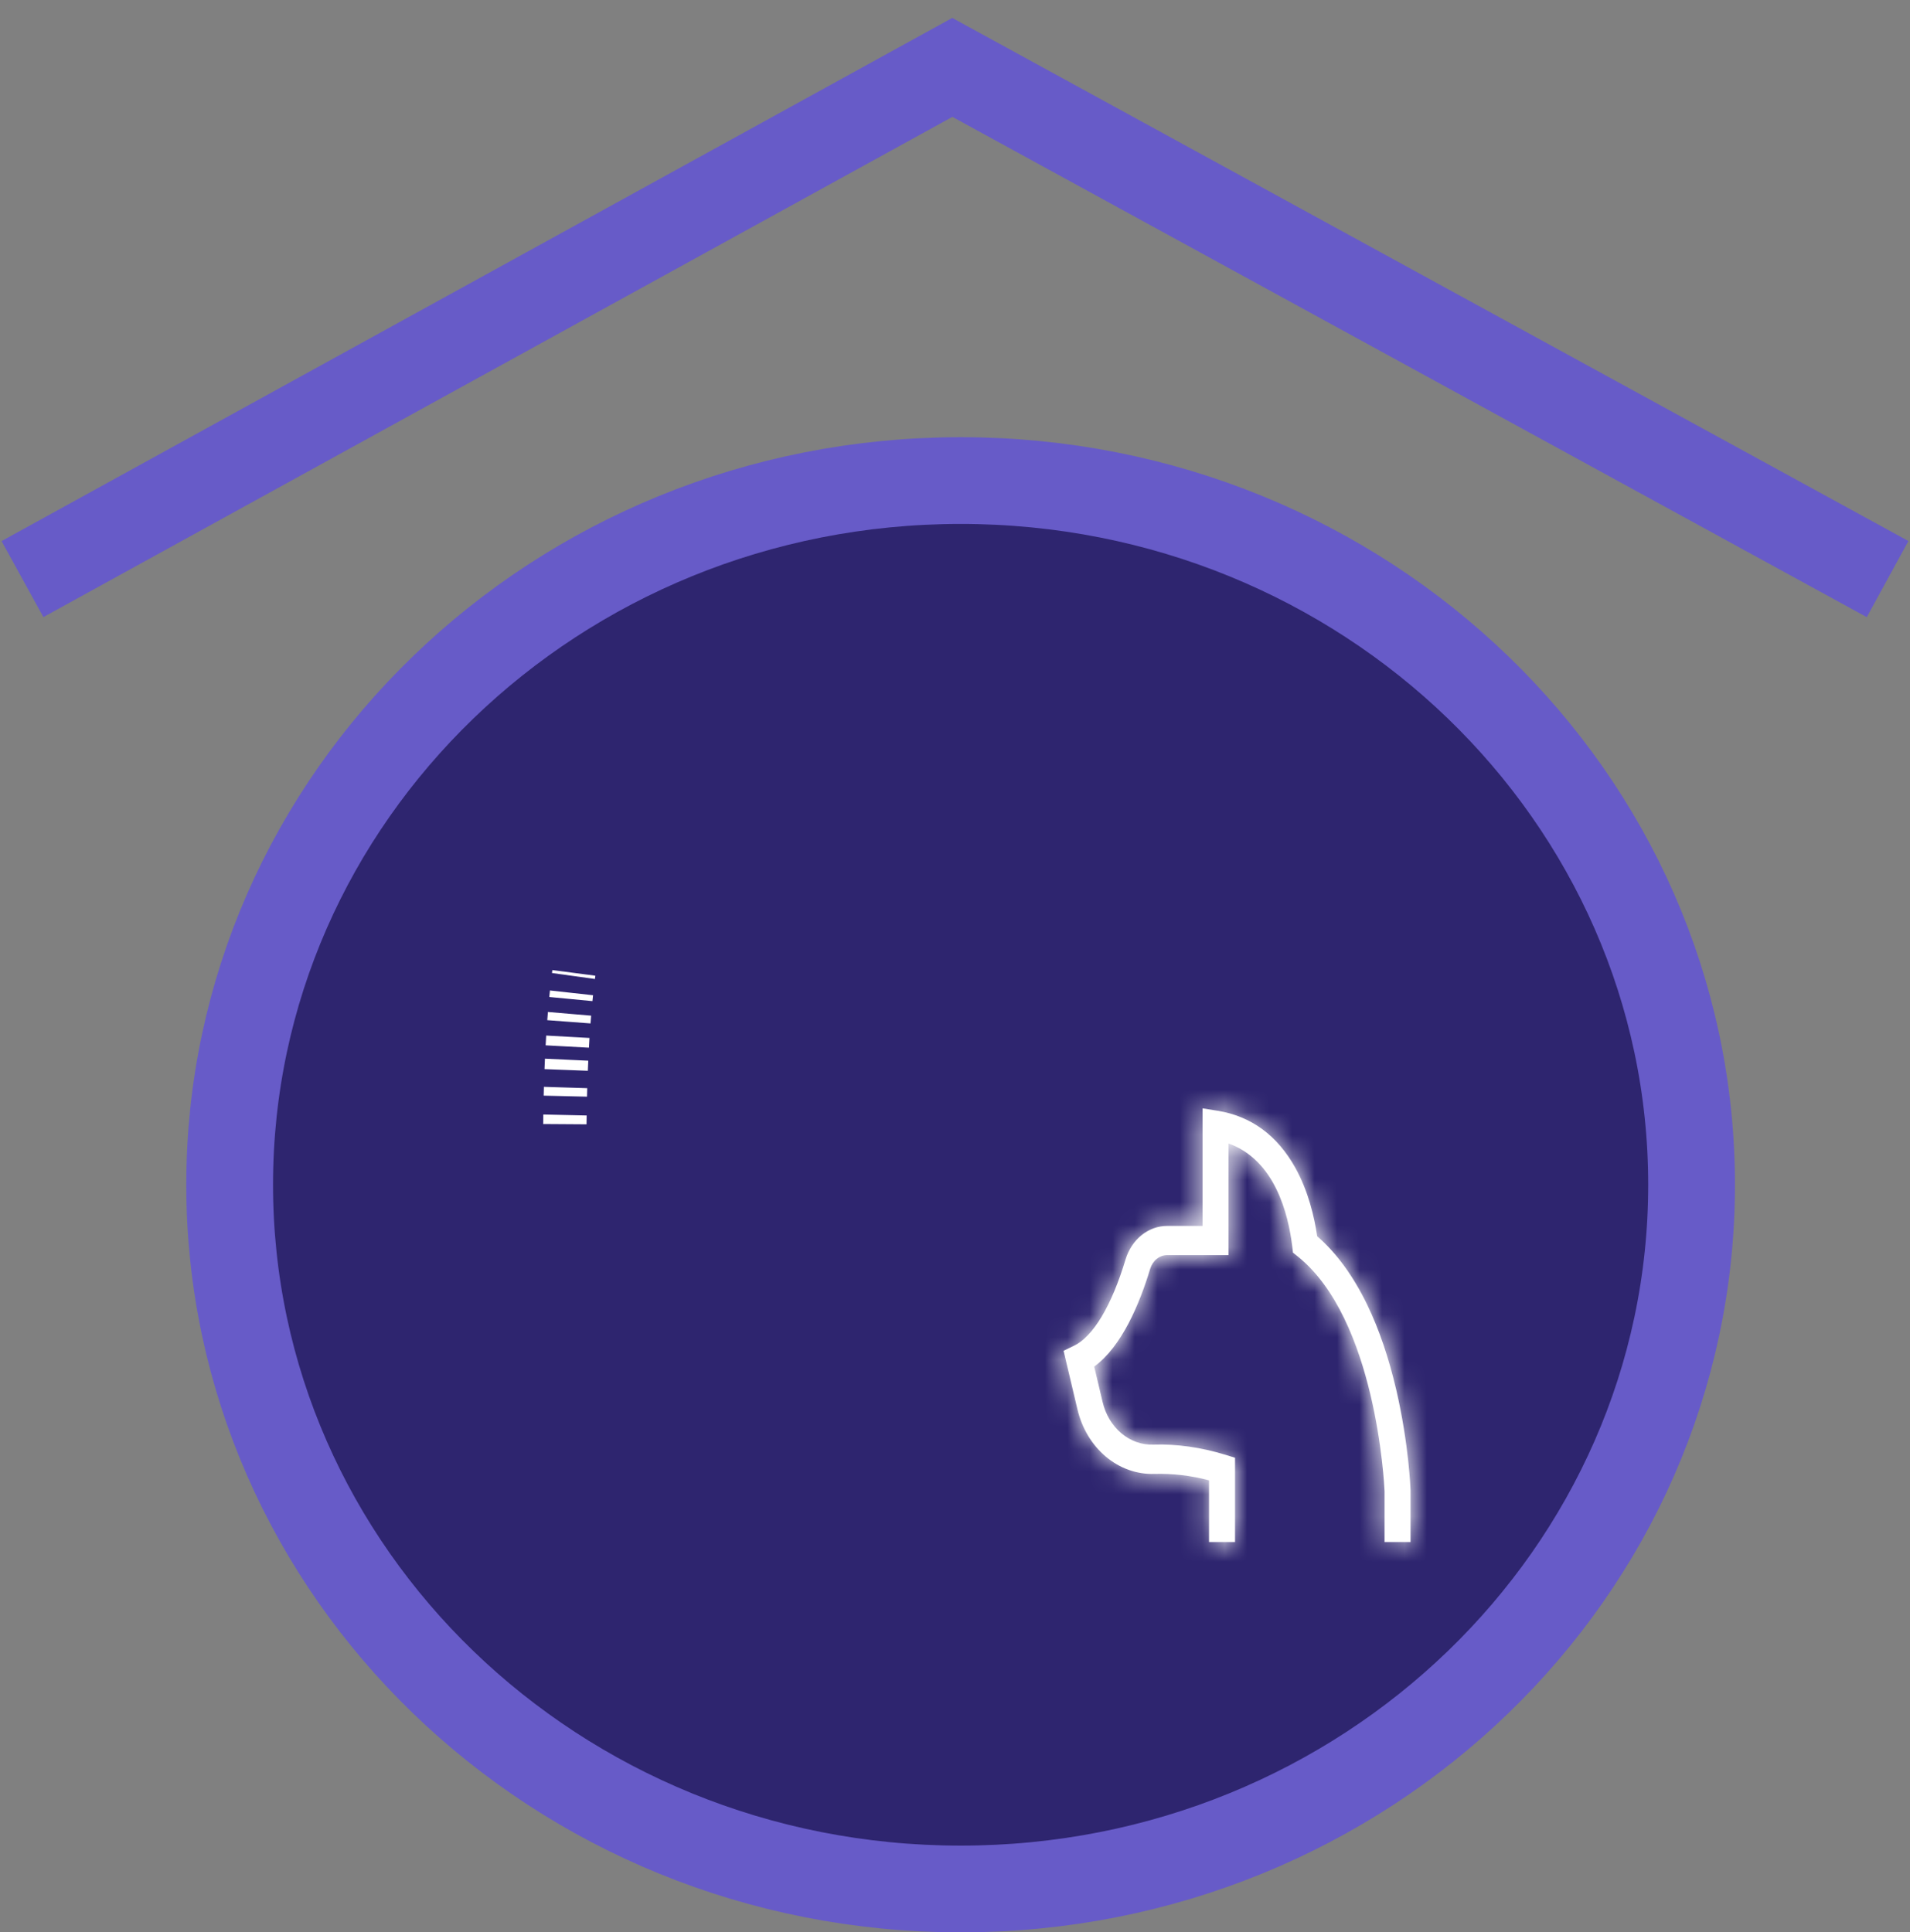 <svg width="85" height="86" viewBox="0 0 85 86" fill="none" xmlns="http://www.w3.org/2000/svg">
<rect x="0" y="0" width="85" height="86" fill="#808080" stroke="none"/>
<path d="M1 25.773L42.381 3L84.003 25.773" stroke="#675BC8" stroke-width="3.861"/>
<path d="M42.75 21.388C60.78 21.388 75.28 35.483 75.28 52.73C75.28 69.976 60.781 84.072 42.75 84.072C24.719 84.072 10.22 69.976 10.22 52.73C10.22 35.483 24.72 21.388 42.75 21.388Z" fill="#2E256F" stroke="#675BC8" stroke-width="3.861"/>
<path d="M25.137 50.033C25.138 49.895 25.14 49.759 25.143 49.624C25.14 49.759 25.138 49.896 25.137 50.033ZM25.159 48.786C25.162 48.657 25.165 48.528 25.169 48.401C25.165 48.529 25.162 48.657 25.159 48.786ZM25.196 47.62C25.202 47.466 25.209 47.313 25.216 47.163C25.209 47.314 25.202 47.466 25.196 47.62ZM25.246 46.576C25.254 46.429 25.262 46.285 25.27 46.142C25.262 46.285 25.254 46.43 25.246 46.576ZM25.317 45.476C25.326 45.356 25.336 45.238 25.346 45.121C25.336 45.238 25.326 45.356 25.317 45.476ZM25.405 44.464C25.414 44.371 25.423 44.279 25.433 44.188C25.423 44.279 25.414 44.371 25.405 44.464ZM25.52 43.438C25.526 43.395 25.53 43.352 25.536 43.31C25.531 43.352 25.526 43.395 25.52 43.438Z" fill="white" stroke="white" stroke-width="1.93"/>
<mask id="path-4-inside-1_11202_14704" fill="white">
<path d="M50.089 56.054C50.221 55.618 50.47 55.239 50.803 54.971C51.136 54.704 51.535 54.56 51.944 54.561H53.516V49.328L54.176 49.434C55.675 49.675 56.842 50.529 57.645 51.973C58.224 53.014 58.493 54.162 58.618 55.021C59.48 55.767 60.23 56.795 60.85 58.08C61.373 59.163 61.805 60.432 62.136 61.853C62.695 64.253 62.77 66.244 62.773 66.327L62.773 68.631H61.616V66.368C61.602 66.033 61.238 58.705 57.746 55.914L57.541 55.751L57.508 55.471C57.333 54.021 56.732 51.627 54.673 50.891V55.862H51.944C51.777 55.862 51.614 55.92 51.477 56.03C51.341 56.139 51.239 56.294 51.185 56.472C50.724 58.004 49.931 59.921 48.695 60.822L49.067 62.389C49.196 62.948 49.49 63.441 49.901 63.788C50.312 64.134 50.815 64.314 51.329 64.296C52.365 64.261 53.444 64.413 54.536 64.748L54.962 64.879V68.631H53.805V65.884C53.005 65.671 52.185 65.575 51.363 65.598C50.59 65.622 49.832 65.351 49.212 64.829C48.592 64.308 48.147 63.566 47.949 62.725L47.331 60.118L47.791 59.896C48.652 59.481 49.468 58.116 50.089 56.054Z"/>
</mask>
<path d="M50.089 56.054C50.221 55.618 50.47 55.239 50.803 54.971C51.136 54.704 51.535 54.56 51.944 54.561H53.516V49.328L54.176 49.434C55.675 49.675 56.842 50.529 57.645 51.973C58.224 53.014 58.493 54.162 58.618 55.021C59.48 55.767 60.23 56.795 60.85 58.08C61.373 59.163 61.805 60.432 62.136 61.853C62.695 64.253 62.77 66.244 62.773 66.327L62.773 68.631H61.616V66.368C61.602 66.033 61.238 58.705 57.746 55.914L57.541 55.751L57.508 55.471C57.333 54.021 56.732 51.627 54.673 50.891V55.862H51.944C51.777 55.862 51.614 55.92 51.477 56.03C51.341 56.139 51.239 56.294 51.185 56.472C50.724 58.004 49.931 59.921 48.695 60.822L49.067 62.389C49.196 62.948 49.49 63.441 49.901 63.788C50.312 64.134 50.815 64.314 51.329 64.296C52.365 64.261 53.444 64.413 54.536 64.748L54.962 64.879V68.631H53.805V65.884C53.005 65.671 52.185 65.575 51.363 65.598C50.59 65.622 49.832 65.351 49.212 64.829C48.592 64.308 48.147 63.566 47.949 62.725L47.331 60.118L47.791 59.896C48.652 59.481 49.468 58.116 50.089 56.054Z" fill="white"/>
<path d="M50.089 56.054L48.241 55.497L48.241 55.496L50.089 56.054ZM51.944 54.561V56.491L51.941 56.491L51.944 54.561ZM53.516 54.561H55.446V56.491H53.516V54.561ZM53.516 49.328H51.586V47.063L53.822 47.422L53.516 49.328ZM54.176 49.434L53.87 51.34L53.87 51.34L54.176 49.434ZM57.645 51.973L55.958 52.911L55.958 52.911L57.645 51.973ZM58.618 55.021L57.354 56.48L56.811 56.01L56.708 55.298L58.618 55.021ZM60.85 58.08L59.112 58.919L59.112 58.919L60.85 58.08ZM62.136 61.853L60.256 62.29L60.256 62.29L62.136 61.853ZM62.773 66.327L64.702 66.26L64.703 66.293L64.704 66.327L62.773 66.327ZM62.773 68.631L64.704 68.631L64.704 70.561H62.773V68.631ZM61.616 68.631V70.561H59.686V68.631H61.616ZM61.616 66.368L63.545 66.284L63.547 66.326V66.368H61.616ZM57.746 55.914L56.541 57.422L56.541 57.422L57.746 55.914ZM57.541 55.751L56.336 57.258L55.719 56.765L55.625 55.981L57.541 55.751ZM57.508 55.471L59.424 55.24L59.424 55.24L57.508 55.471ZM54.673 50.891H52.743V48.151L55.323 49.074L54.673 50.891ZM54.673 55.862H56.603V57.793H54.673V55.862ZM51.944 55.862V57.793L51.938 57.793L51.944 55.862ZM51.185 56.472L49.337 55.915L49.338 55.911L51.185 56.472ZM48.695 60.822L46.817 61.267L46.521 60.018L47.558 59.262L48.695 60.822ZM49.067 62.389L50.945 61.944L50.948 61.954L49.067 62.389ZM51.329 64.296L51.394 66.225L51.394 66.225L51.329 64.296ZM54.536 64.748L53.97 66.594L53.97 66.594L54.536 64.748ZM54.962 64.879L55.528 63.034L56.893 63.452V64.879H54.962ZM54.962 68.631H56.893V70.561H54.962V68.631ZM53.805 68.631V70.561H51.875V68.631H53.805ZM53.805 65.884L54.301 64.018L55.736 64.399V65.884H53.805ZM51.363 65.598L51.304 63.668L51.31 63.668L51.363 65.598ZM47.949 62.725L49.827 62.28L49.828 62.282L47.949 62.725ZM47.331 60.118L45.453 60.563L45.095 59.053L46.493 58.379L47.331 60.118ZM47.791 59.896L48.63 61.635L48.63 61.635L47.791 59.896ZM48.241 55.496C48.477 54.714 48.937 53.996 49.593 53.468L52.014 56.475C52.004 56.483 51.964 56.522 51.937 56.612L48.241 55.496ZM49.593 53.468C50.253 52.936 51.076 52.629 51.947 52.63L51.941 56.491C51.965 56.491 51.985 56.487 51.999 56.481C52.013 56.476 52.017 56.472 52.014 56.475L49.593 53.468ZM51.944 52.63H53.516V56.491H51.944V52.63ZM51.586 54.561V49.328H55.446V54.561H51.586ZM53.822 47.422L54.483 47.528L53.87 51.34L53.209 51.234L53.822 47.422ZM54.483 47.528C56.622 47.872 58.27 49.126 59.331 51.035L55.958 52.911C55.413 51.932 54.727 51.478 53.87 51.34L54.483 47.528ZM59.331 51.035C60.068 52.358 60.385 53.761 60.528 54.743L56.708 55.298C56.6 54.562 56.379 53.669 55.958 52.911L59.331 51.035ZM59.881 53.561C60.986 54.517 61.882 55.776 62.589 57.241L59.112 58.919C58.578 57.813 57.974 57.017 57.354 56.48L59.881 53.561ZM62.589 57.241C63.185 58.476 63.66 59.885 64.016 61.415L60.256 62.29C59.951 60.98 59.561 59.85 59.112 58.919L62.589 57.241ZM64.016 61.415C64.614 63.986 64.697 66.115 64.702 66.26L60.844 66.395C60.844 66.395 60.844 66.387 60.843 66.373C60.843 66.358 60.842 66.336 60.84 66.308C60.837 66.252 60.833 66.169 60.825 66.063C60.81 65.85 60.786 65.545 60.744 65.17C60.661 64.418 60.514 63.398 60.256 62.29L64.016 61.415ZM64.704 66.327L64.704 68.631L60.843 68.631L60.843 66.328L64.704 66.327ZM62.773 70.561H61.616V66.701H62.773V70.561ZM59.686 68.631V66.368H63.547V68.631H59.686ZM59.688 66.451C59.683 66.342 59.596 64.563 59.107 62.509C58.594 60.353 57.748 58.387 56.541 57.422L58.951 54.406C61.235 56.231 62.318 59.325 62.863 61.614C63.432 64.006 63.535 66.059 63.545 66.284L59.688 66.451ZM56.541 57.422L56.336 57.258L58.746 54.243L58.951 54.406L56.541 57.422ZM55.625 55.981L55.591 55.701L59.424 55.24L59.458 55.52L55.625 55.981ZM55.591 55.701C55.517 55.086 55.36 54.365 55.065 53.767C54.778 53.184 54.435 52.856 54.023 52.709L55.323 49.074C56.969 49.662 57.956 50.899 58.528 52.06C59.093 53.205 59.324 54.405 59.424 55.24L55.591 55.701ZM56.603 50.891V55.862H52.743V50.891H56.603ZM54.673 57.793H51.944V53.932H54.673V57.793ZM51.938 57.793C52.232 57.794 52.494 57.689 52.685 57.535L50.27 54.524C50.734 54.152 51.322 53.93 51.951 53.932L51.938 57.793ZM52.685 57.535C52.873 57.385 52.981 57.2 53.032 57.032L49.338 55.911C49.497 55.387 49.809 54.893 50.27 54.524L52.685 57.535ZM53.033 57.028C52.782 57.863 52.427 58.85 51.94 59.779C51.466 60.684 50.791 61.682 49.833 62.382L47.558 59.262C47.835 59.06 48.174 58.649 48.52 57.988C48.854 57.35 49.127 56.613 49.337 55.915L53.033 57.028ZM50.574 60.377L50.945 61.944L47.189 62.835L46.817 61.267L50.574 60.377ZM50.948 61.954C50.99 62.136 51.076 62.253 51.146 62.312L48.657 65.264C47.905 64.629 47.403 63.761 47.186 62.824L50.948 61.954ZM51.146 62.312C51.179 62.34 51.207 62.354 51.224 62.36C51.242 62.366 51.254 62.367 51.264 62.367L51.394 66.225C50.379 66.26 49.414 65.902 48.657 65.264L51.146 62.312ZM51.264 62.367C52.534 62.324 53.827 62.512 55.102 62.903L53.97 66.594C53.062 66.315 52.196 66.198 51.394 66.225L51.264 62.367ZM55.102 62.903L55.528 63.034L54.396 66.725L53.97 66.594L55.102 62.903ZM56.893 64.879V68.631H53.032V64.879H56.893ZM54.962 70.561H53.805V66.701H54.962V70.561ZM51.875 68.631V65.884H55.736V68.631H51.875ZM53.309 67.749C52.687 67.584 52.052 67.51 51.417 67.527L51.31 63.668C52.318 63.64 53.324 63.758 54.301 64.018L53.309 67.749ZM51.423 67.527C50.151 67.566 48.934 67.118 47.969 66.306L50.455 63.352C50.729 63.583 51.029 63.677 51.304 63.668L51.423 67.527ZM47.969 66.306C47.01 65.499 46.357 64.384 46.07 63.167L49.828 62.282C49.938 62.749 50.175 63.117 50.455 63.352L47.969 66.306ZM46.071 63.17L45.453 60.563L49.209 59.672L49.827 62.28L46.071 63.17ZM46.493 58.379L46.953 58.157L48.63 61.635L48.169 61.856L46.493 58.379ZM46.953 58.157C46.891 58.187 47.068 58.112 47.373 57.602C47.657 57.128 47.96 56.43 48.241 55.497L51.937 56.611C51.597 57.74 51.182 58.755 50.687 59.583C50.214 60.374 49.552 61.19 48.63 61.635L46.953 58.157Z" fill="white" mask="url(#path-4-inside-1_11202_14704)"/>
</svg>

